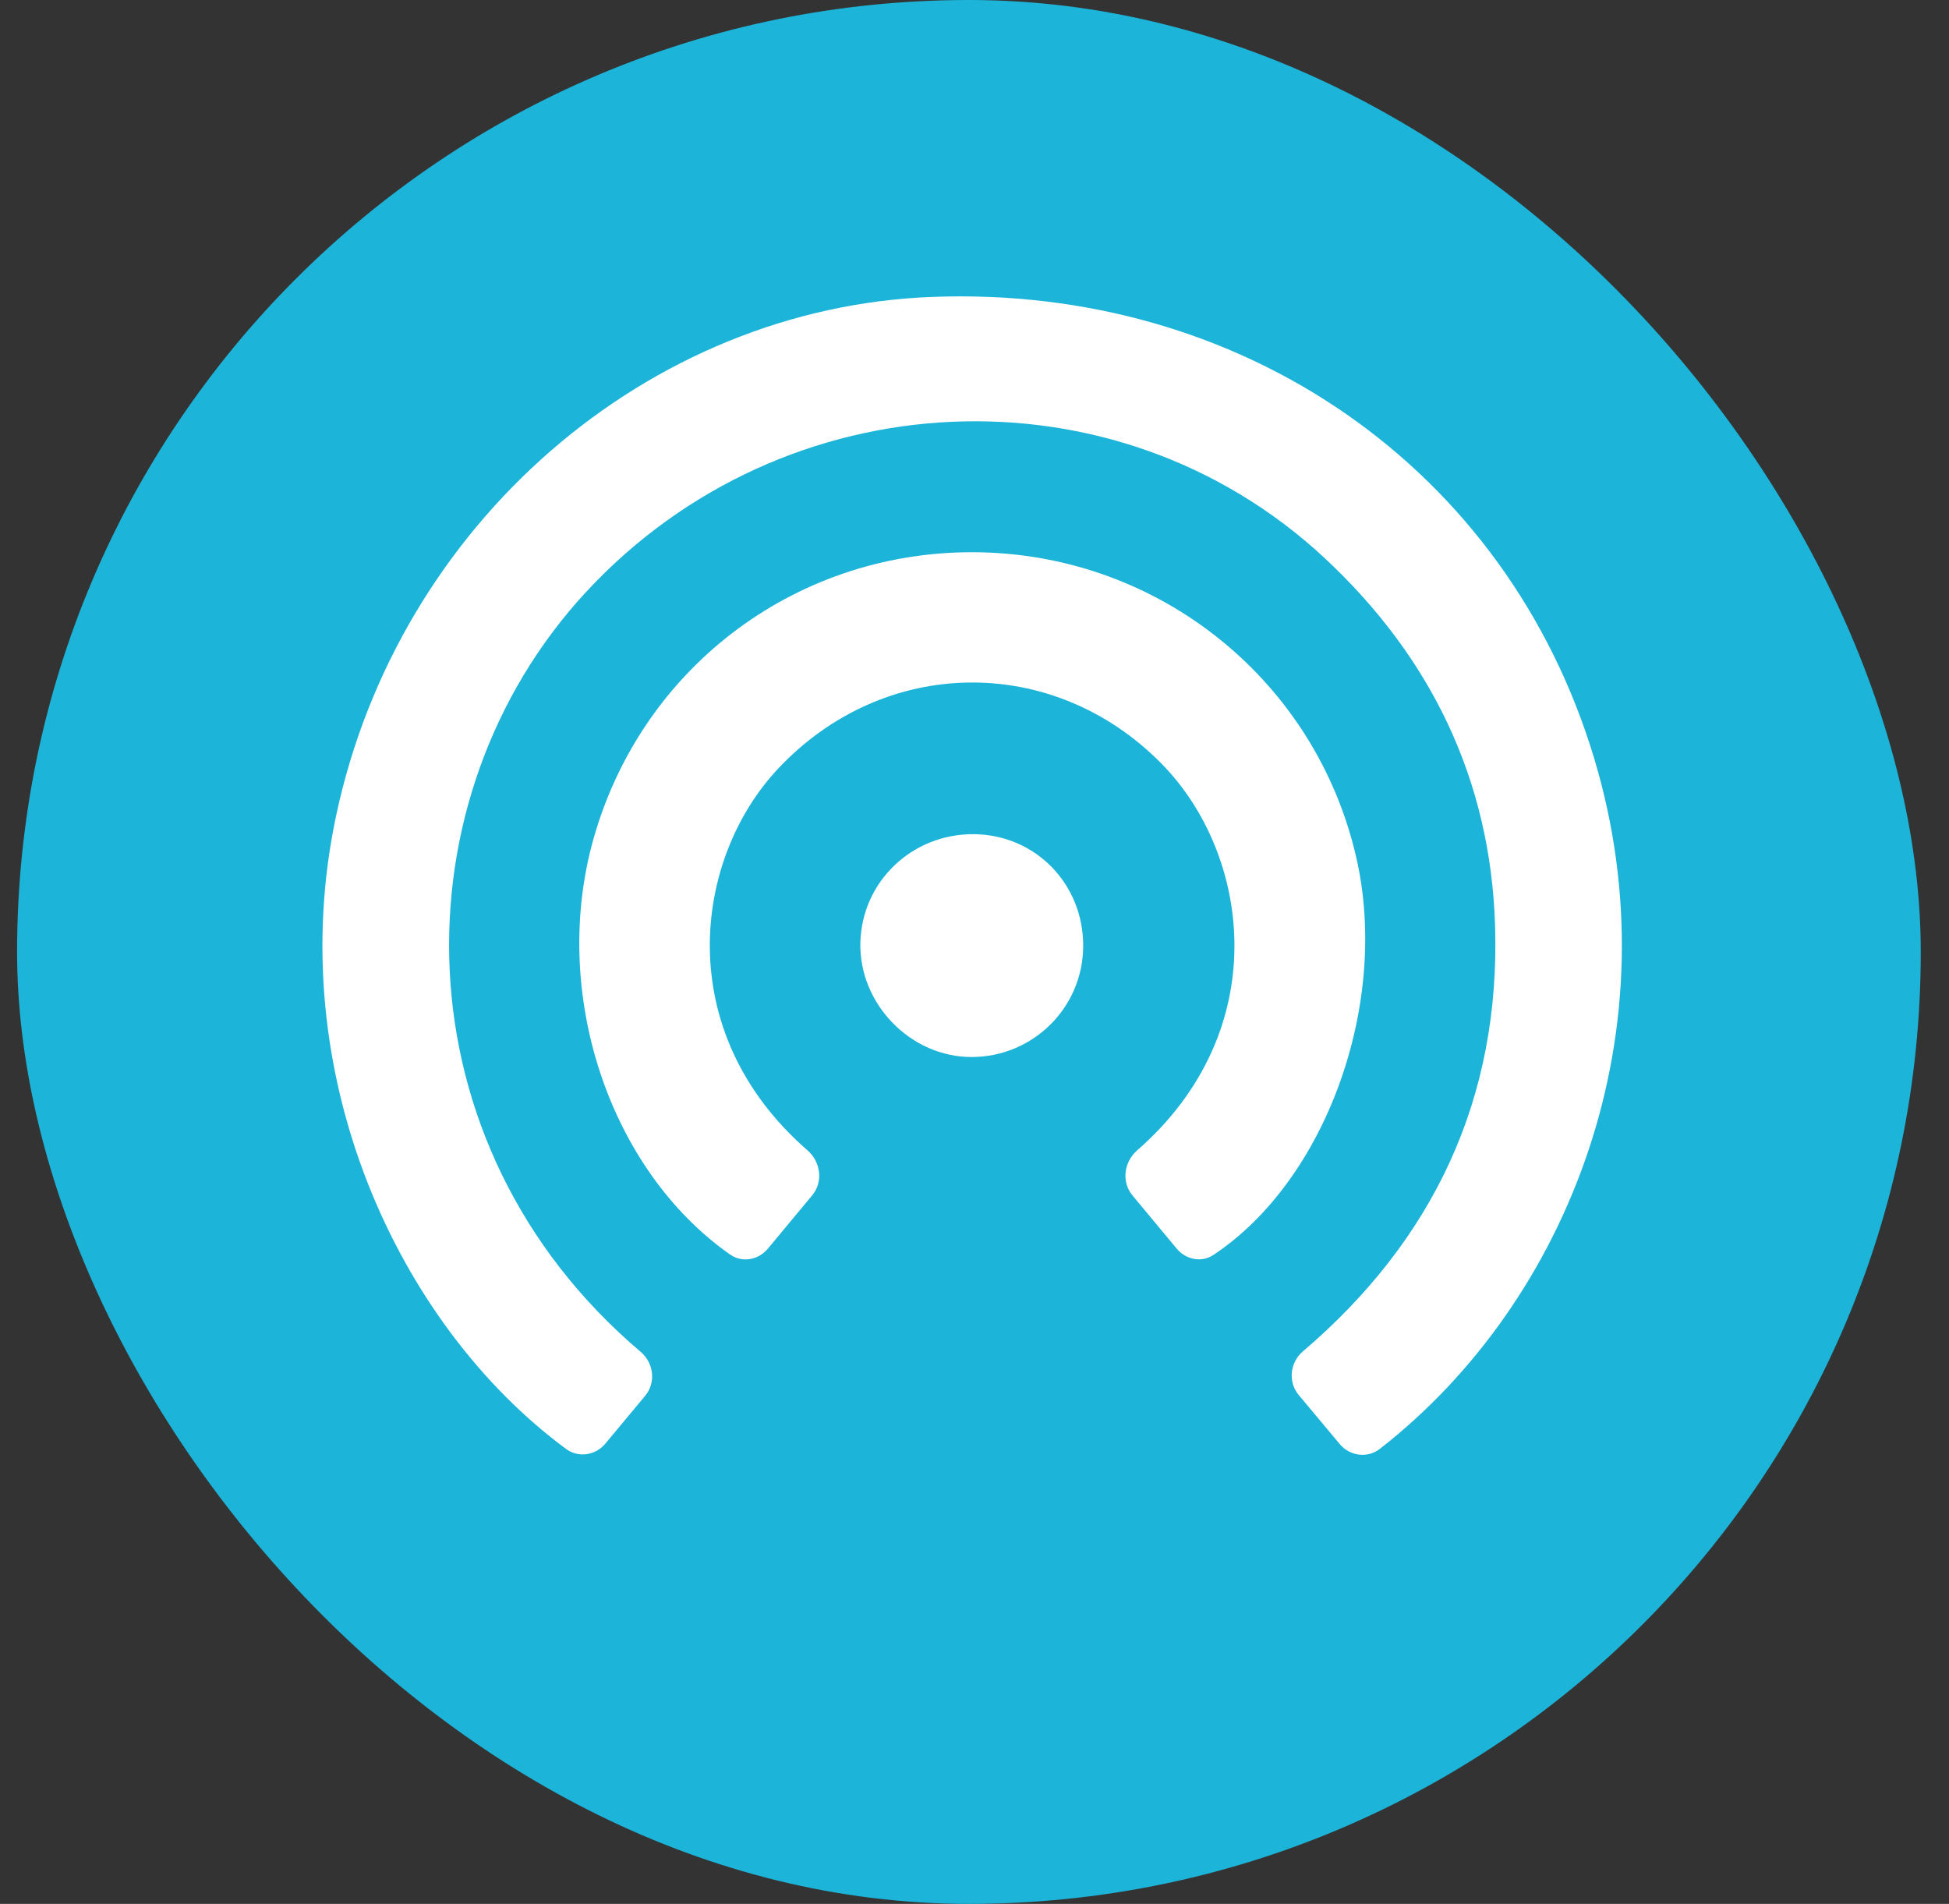 <svg width="43" height="42" viewBox="0 0 43 42" fill="none" xmlns="http://www.w3.org/2000/svg">
<rect x="0" y="0" width="43" height="42" fill="#333333" stroke="none"/>
<rect x="0.377" width="42" height="42" rx="21" fill="#1CB4D9"/>
<path fill-rule="evenodd" clip-rule="evenodd" d="M12.489 31.964C12.761 32.165 13.139 32.107 13.355 31.847L14.233 30.793C14.476 30.502 14.425 30.068 14.136 29.823C8.71 25.223 8.724 17.593 12.935 13.054C17.309 8.339 24.62 8.018 29.23 12.316C31.577 14.504 32.882 17.208 32.985 20.407C33.107 24.241 31.62 27.359 28.746 29.811C28.459 30.055 28.412 30.485 28.653 30.774L29.558 31.856C29.78 32.122 30.17 32.175 30.443 31.962C34.629 28.703 36.966 22.704 35.173 16.734C33.249 10.333 27.41 6.288 20.561 6.55C14.294 6.79 8.79 11.547 7.417 17.987C6.202 23.682 8.784 29.23 12.489 31.964ZM24.984 26.37C24.738 26.073 24.797 25.632 25.087 25.379C28.123 22.728 27.598 18.852 25.629 16.849C23.242 14.421 19.509 14.46 17.163 16.961C15.293 18.956 14.81 22.761 17.816 25.377C18.107 25.63 18.166 26.072 17.92 26.368L16.941 27.546C16.733 27.796 16.374 27.862 16.109 27.676C13.437 25.803 12.132 21.891 13.098 18.49C14.186 14.663 17.655 12.1 21.633 12.184C25.622 12.27 29.027 15.031 29.921 18.907C30.668 22.146 29.249 26.048 26.767 27.686C26.506 27.859 26.163 27.786 25.962 27.546L24.984 26.37ZM21.443 23.318C22.797 23.313 23.891 22.225 23.898 20.875C23.906 19.503 22.846 18.415 21.489 18.402C20.124 18.389 19.015 19.448 18.982 20.794C18.949 22.148 20.095 23.323 21.443 23.318Z" fill="white"/>
</svg>
